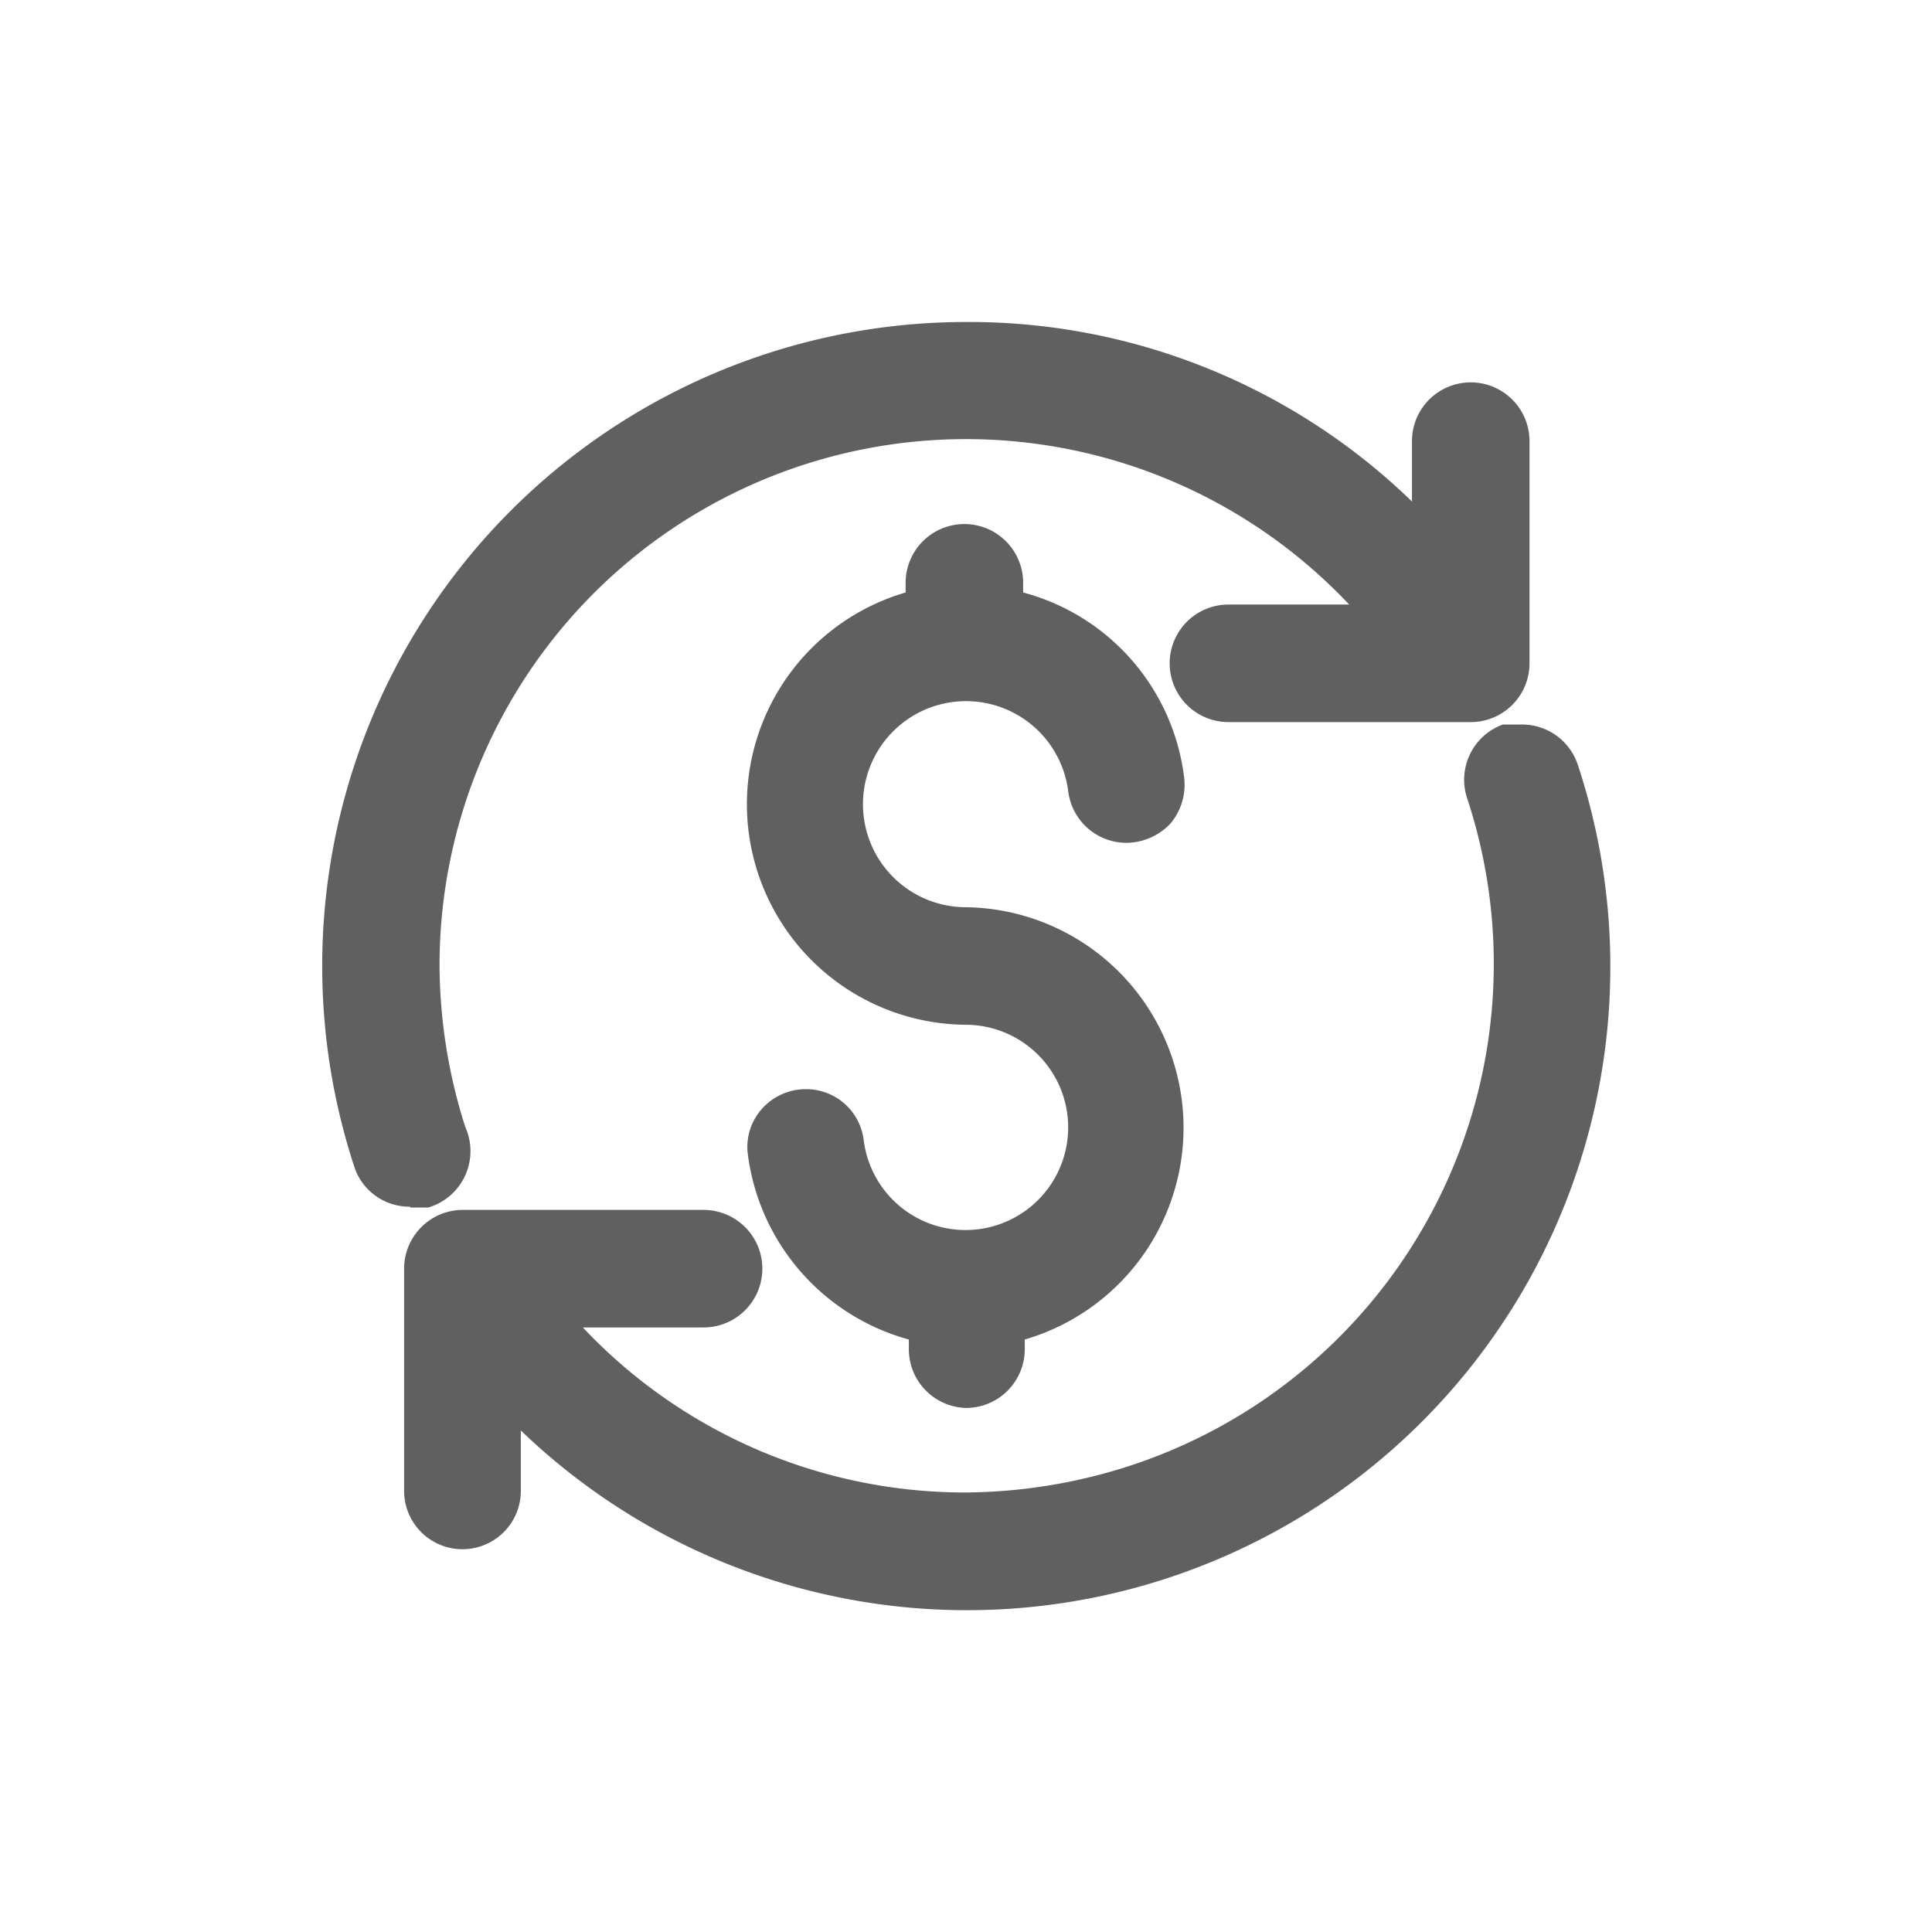 <svg xmlns="http://www.w3.org/2000/svg" id="prefix__Icons_24_x_24_currency" width="24" height="24" data-name="Icons 24 x 24_currency" viewBox="0 0 24 24">
    <defs>
        <style>
            .prefix__cls-2{fill:#606060}
        </style>
    </defs>
    <path id="prefix__Rectangle_67" fill="none" d="M0 0H24V24H0z" data-name="Rectangle 67"/>
    <path id="prefix__Path_169" d="M5.1 15h.22a.73.73 0 0 0 .46-1 6.69 6.69 0 0 1-.32-2 6.54 6.54 0 0 1 11.3-4.49h-1.5a.73.73 0 0 0 0 1.46h3a.73.73 0 0 0 .74-.73V5.48a.73.73 0 1 0-1.46 0v.75A7.9 7.9 0 0 0 12 4a8 8 0 0 0-7.6 10.49.72.72 0 0 0 .69.5z" class="prefix__cls-2" data-name="Path 169"/>
    <path id="prefix__Path_170" d="M19.6 9.5a.73.73 0 0 0-.7-.5h-.23a.73.73 0 0 0-.45.9A6.56 6.56 0 0 1 14 18.22a6.74 6.74 0 0 1-2 .32 6.52 6.52 0 0 1-4.76-2.05h1.5a.73.73 0 1 0 0-1.46h-3a.73.73 0 0 0-.72.73v2.76a.725.725 0 1 0 1.45 0v-.75A7.993 7.993 0 0 0 19.6 9.5z" class="prefix__cls-2" data-name="Path 170"/>
    <path id="prefix__Path_171" d="M12 17.49a.73.73 0 0 0 .73-.73v-.12a2.74 2.74 0 0 0-.73-5.37 1.28 1.28 0 1 1 1.27-1.44.73.73 0 0 0 .72.64.76.76 0 0 0 .55-.24.75.75 0 0 0 .17-.57 2.72 2.72 0 0 0-2-2.3v-.12a.73.73 0 1 0-1.46 0v.12a2.74 2.74 0 0 0 .75 5.37 1.275 1.275 0 1 1-1.27 1.44.72.72 0 0 0-.72-.64.73.73 0 0 0-.55.25.71.71 0 0 0-.17.56 2.75 2.75 0 0 0 2 2.3v.12a.73.73 0 0 0 .71.73z" class="prefix__cls-2" data-name="Path 171"/>
</svg>
